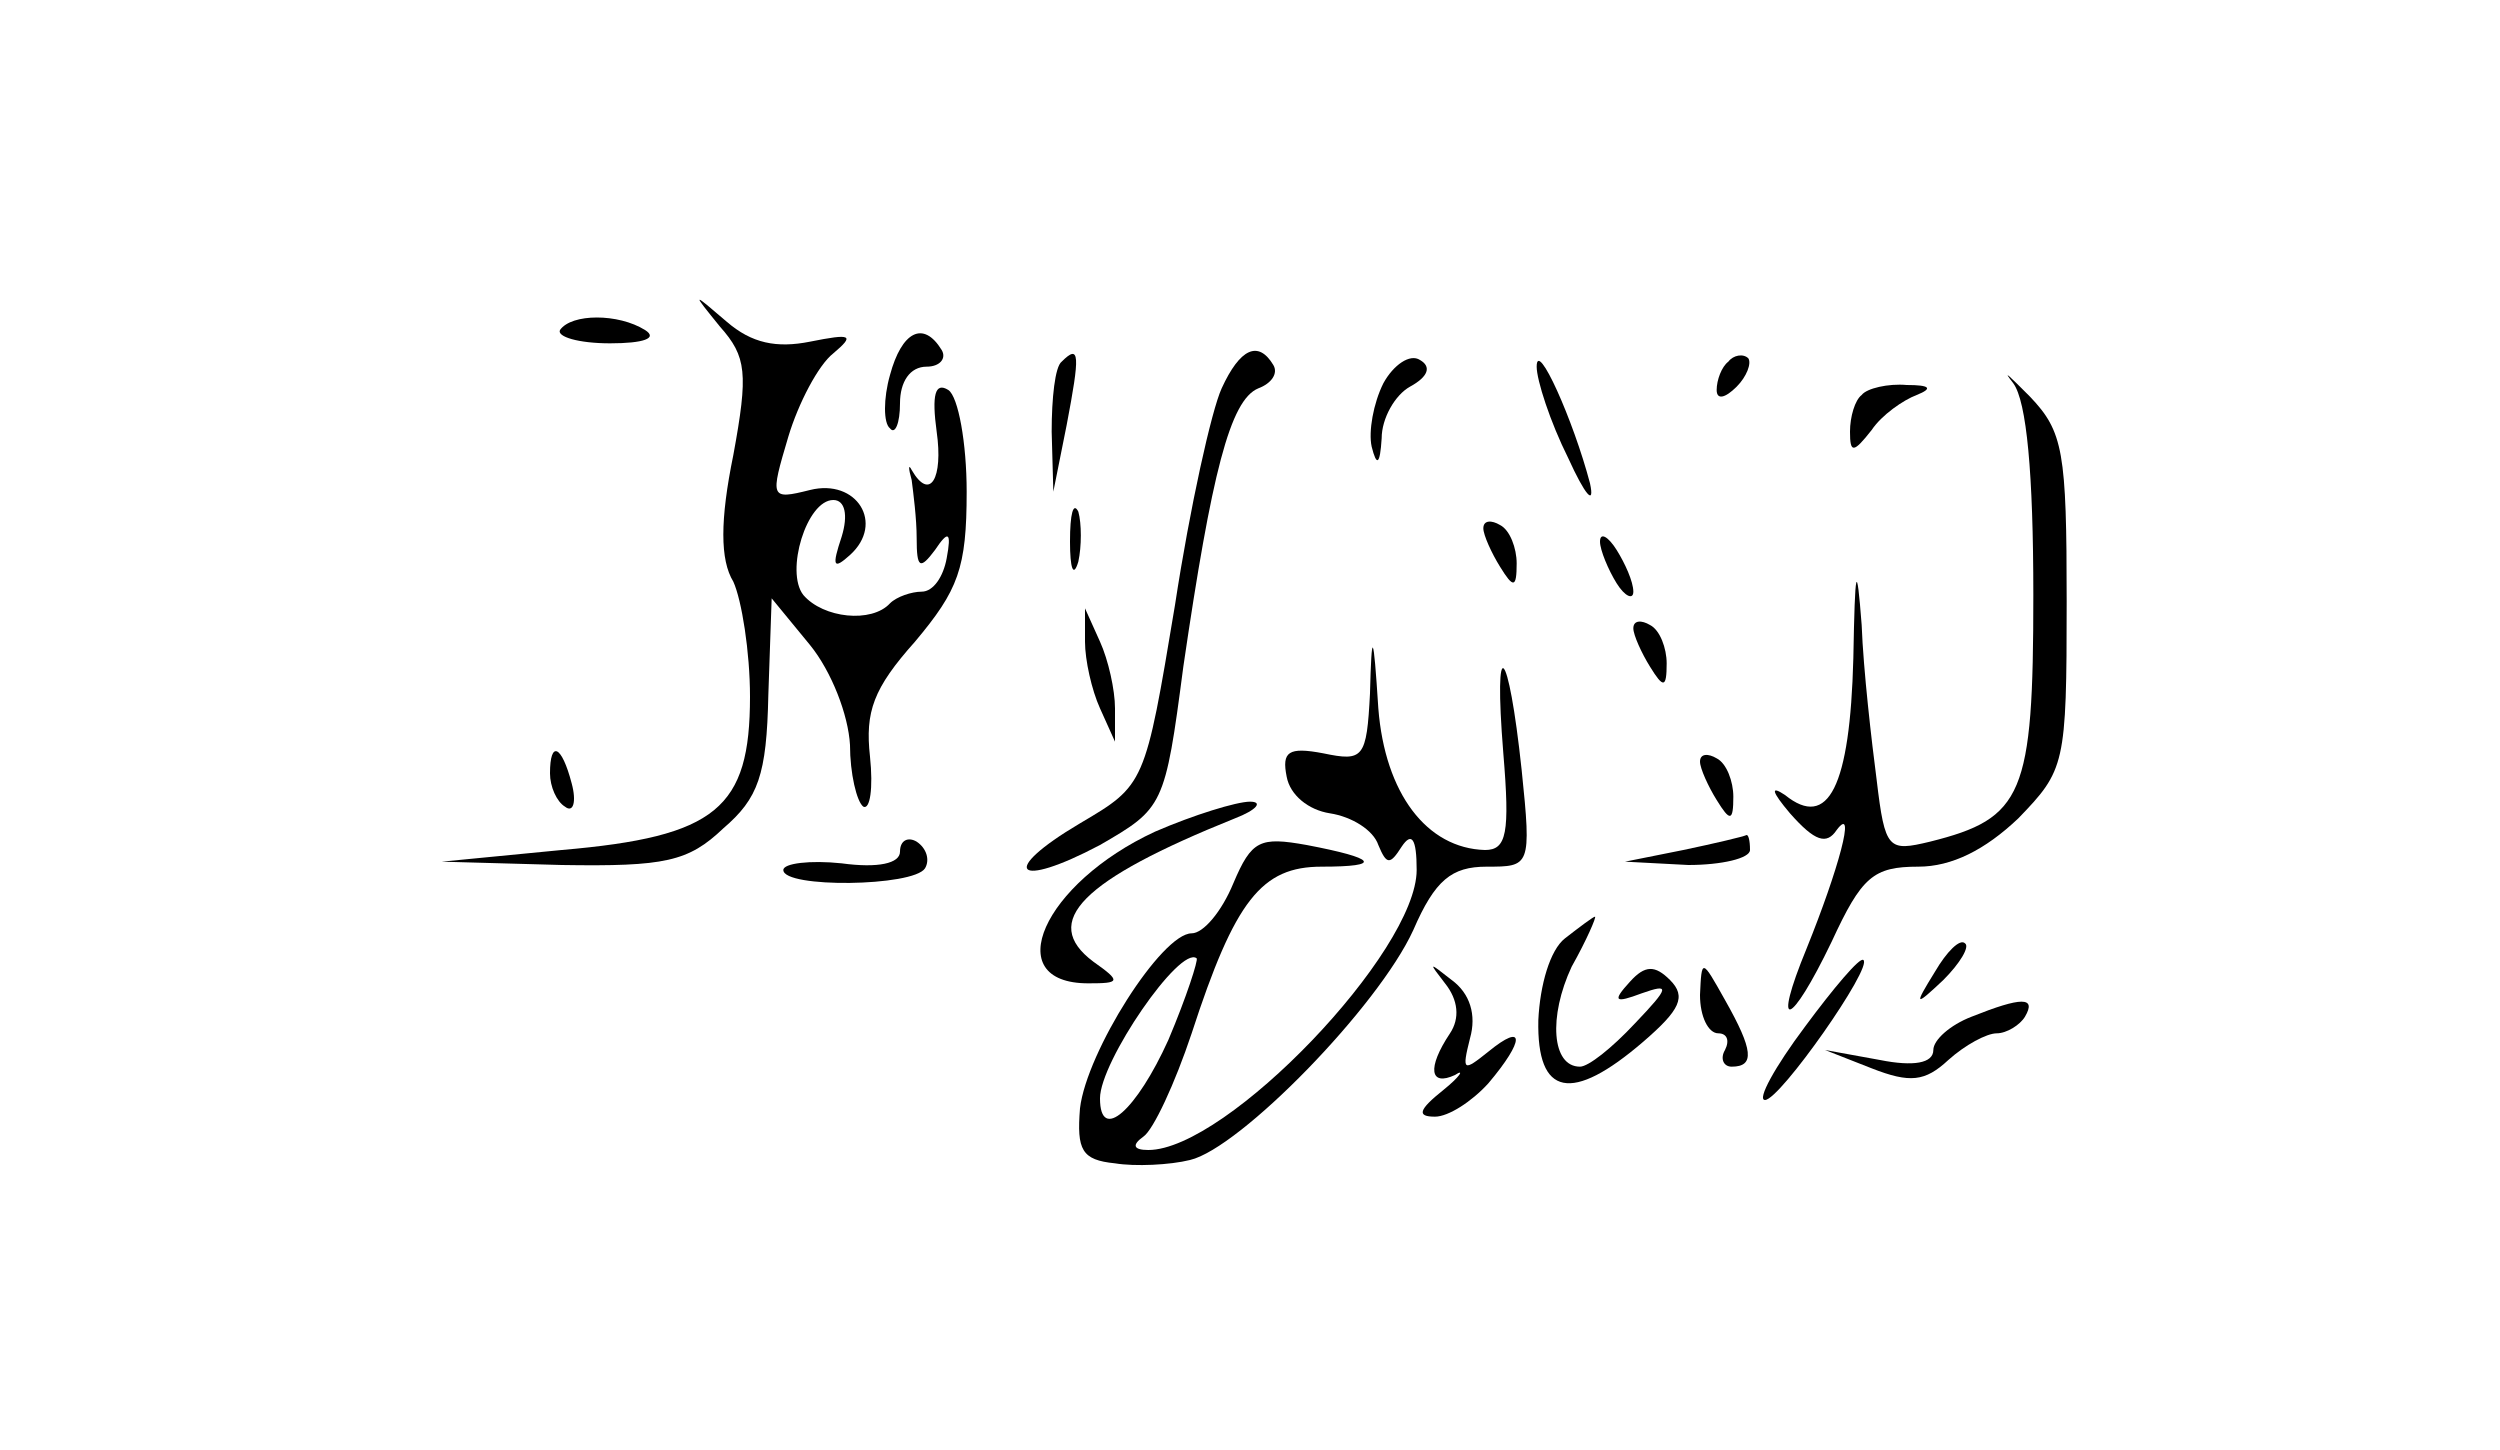 <?xml version="1.0" standalone="no"?>
<!DOCTYPE svg PUBLIC "-//W3C//DTD SVG 20010904//EN"
 "http://www.w3.org/TR/2001/REC-SVG-20010904/DTD/svg10.dtd">
<svg version="1.0" xmlns="http://www.w3.org/2000/svg"
 width="150pt" height="87pt" viewBox="0 0 150 87"
 preserveAspectRatio="xMidYMid meet">

<g transform="translate(0,87) scale(0.1,-0.1)"
fill="#000000" stroke="none">
<path d="M432 674 c16 -18 17 -28 8 -77 -8 -39 -8 -63 0 -76 5 -11 10 -42 10
-69 0 -67 -20 -84 -113 -92 l-72 -7 72 -2 c62 -1 76 2 97 22 21 18 26 32 27
80 l2 58 23 -28 c13 -16 23 -42 24 -60 0 -17 4 -34 8 -37 4 -2 6 11 4 30 -3
27 2 41 27 69 26 31 31 44 31 90 0 29 -5 57 -11 61 -8 5 -10 -3 -7 -25 4 -28
-4 -42 -15 -23 -2 4 -2 1 0 -6 1 -8 3 -23 3 -35 0 -18 2 -19 11 -7 8 12 10 11
7 -5 -2 -11 -8 -20 -15 -20 -6 0 -15 -3 -19 -7 -11 -12 -40 -9 -52 5 -11 14 2
57 18 57 7 0 9 -9 5 -22 -6 -18 -5 -20 5 -11 21 19 4 46 -24 39 -24 -6 -24 -5
-13 32 6 20 18 43 27 50 13 11 11 12 -14 7 -20 -4 -35 -1 -50 12 -21 18 -21
18 -4 -3z"/>
<path d="M336 672 c-2 -4 11 -8 30 -8 20 0 29 3 21 8 -16 10 -44 10 -51 0z"/>
<path d="M534 645 c-4 -14 -4 -29 0 -32 3 -4 6 3 6 15 0 13 6 22 16 22 8 0 12
5 9 10 -11 18 -24 11 -31 -15z"/>
<path d="M637 653 c-4 -3 -6 -22 -6 -42 l1 -36 8 40 c8 42 8 49 -3 38z"/>
<path d="M733 637 c-6 -13 -19 -71 -28 -130 -18 -108 -18 -108 -57 -131 -49
-29 -39 -40 12 -13 38 22 39 23 50 107 17 116 28 160 45 167 8 3 12 9 9 14 -9
15 -20 10 -31 -14z"/>
<path d="M830 640 c-6 -12 -9 -29 -7 -38 3 -12 5 -11 6 5 0 12 8 26 17 31 11
6 13 12 6 16 -6 4 -16 -3 -22 -14z"/>
<path d="M922 650 c0 -8 8 -33 19 -55 10 -22 16 -29 13 -15 -10 38 -32 87 -32
70z"/>
<path d="M1037 653 c-4 -3 -7 -11 -7 -17 0 -6 5 -5 12 2 6 6 9 14 7 17 -3 3
-9 2 -12 -2z"/>
<path d="M1208 640 c8 -11 12 -54 12 -127 0 -120 -6 -134 -62 -148 -25 -6 -27
-5 -32 37 -3 23 -8 66 -9 93 -3 39 -4 35 -5 -20 -2 -77 -15 -103 -41 -82 -9 6
-8 2 3 -11 15 -17 22 -19 28 -10 12 16 1 -24 -18 -71 -21 -51 -10 -48 15 4 18
39 25 45 52 45 20 0 40 10 60 29 28 29 29 32 29 130 0 90 -2 102 -22 123 -13
13 -17 17 -10 8z"/>
<path d="M1117 633 c-4 -3 -7 -13 -7 -22 0 -13 2 -13 13 1 6 9 19 18 27 21 10
4 8 6 -6 6 -11 1 -24 -2 -27 -6z"/>
<path d="M642 545 c0 -16 2 -22 5 -12 2 9 2 23 0 30 -3 6 -5 -1 -5 -18z"/>
<path d="M890 553 c0 -4 5 -15 10 -23 8 -13 10 -13 10 2 0 9 -4 20 -10 23 -5
3 -10 3 -10 -2z"/>
<path d="M960 545 c0 -5 5 -17 10 -25 5 -8 10 -10 10 -5 0 6 -5 17 -10 25 -5
8 -10 11 -10 5z"/>
<path d="M651 485 c0 -11 4 -29 9 -40 l9 -20 0 20 c0 11 -4 29 -9 40 l-9 20 0
-20z"/>
<path d="M980 493 c0 -4 5 -15 10 -23 8 -13 10 -13 10 2 0 9 -4 20 -10 23 -5
3 -10 3 -10 -2z"/>
<path d="M822 454 c-2 -39 -4 -41 -28 -36 -21 4 -25 1 -22 -14 2 -11 13 -20
26 -22 13 -2 26 -10 29 -19 5 -12 7 -12 14 -1 6 9 9 5 9 -14 0 -49 -114 -168
-161 -168 -9 0 -10 3 -3 8 6 4 19 32 29 62 26 80 42 100 78 100 37 0 33 5 -9
13 -28 5 -33 3 -44 -23 -7 -17 -18 -30 -25 -30 -18 0 -63 -71 -67 -105 -2 -25
1 -31 21 -33 12 -2 33 -1 45 2 30 7 113 92 134 138 13 30 23 38 44 38 26 0 27
0 21 58 -8 75 -17 84 -11 10 4 -48 2 -58 -11 -58 -35 1 -60 34 -64 85 -3 47
-4 47 -5 9z m-121 -208 c-19 -42 -41 -62 -41 -35 0 22 48 92 58 84 1 -1 -6
-23 -17 -49z"/>
<path d="M330 406 c0 -8 4 -17 9 -20 5 -4 7 3 4 14 -6 23 -13 26 -13 6z"/>
<path d="M1020 413 c0 -4 5 -15 10 -23 8 -13 10 -13 10 2 0 9 -4 20 -10 23 -5
3 -10 3 -10 -2z"/>
<path d="M693 371 c-67 -31 -94 -91 -40 -91 19 0 20 1 3 13 -32 24 -7 49 85
86 13 5 17 10 9 10 -8 0 -34 -8 -57 -18z"/>
<path d="M540 359 c0 -7 -13 -10 -35 -7 -19 2 -35 0 -35 -4 0 -11 78 -10 85 1
3 5 1 12 -5 16 -5 3 -10 1 -10 -6z"/>
<path d="M1010 360 l-35 -7 38 -2 c20 0 37 4 37 9 0 6 -1 9 -2 9 -2 -1 -19 -5
-38 -9z"/>
<path d="M939 307 c-9 -7 -15 -28 -16 -49 -1 -46 20 -50 63 -13 22 19 26 27
16 37 -9 9 -15 9 -24 -1 -11 -12 -9 -13 7 -7 17 6 17 4 -4 -18 -14 -15 -28
-26 -33 -26 -17 0 -19 30 -5 60 9 16 15 30 14 30 -1 0 -9 -6 -18 -13z"/>
<path d="M1161 287 c-13 -21 -12 -21 5 -5 10 10 16 20 13 22 -3 3 -11 -5 -18
-17z"/>
<path d="M1083 254 c-18 -24 -29 -44 -24 -44 9 0 65 80 59 84 -2 2 -18 -17
-35 -40z"/>
<path d="M867 280 c8 -10 9 -21 3 -30 -14 -21 -12 -32 3 -25 6 4 3 -1 -7 -9
-15 -12 -16 -16 -5 -16 8 0 22 9 32 20 22 26 22 37 0 19 -15 -12 -16 -12 -11
8 4 14 0 27 -11 35 -14 11 -14 11 -4 -2z"/>
<path d="M1020 273 c0 -13 5 -23 11 -23 5 0 7 -4 4 -10 -3 -5 -1 -10 4 -10 14
0 13 10 -4 40 -14 25 -14 25 -15 3z"/>
<path d="M1183 260 c-13 -5 -23 -14 -23 -20 0 -8 -12 -10 -32 -6 l-33 6 28
-11 c23 -9 32 -8 46 5 10 9 23 16 29 16 6 0 14 5 17 10 7 12 -2 12 -32 0z"/>
</g>
</svg>
